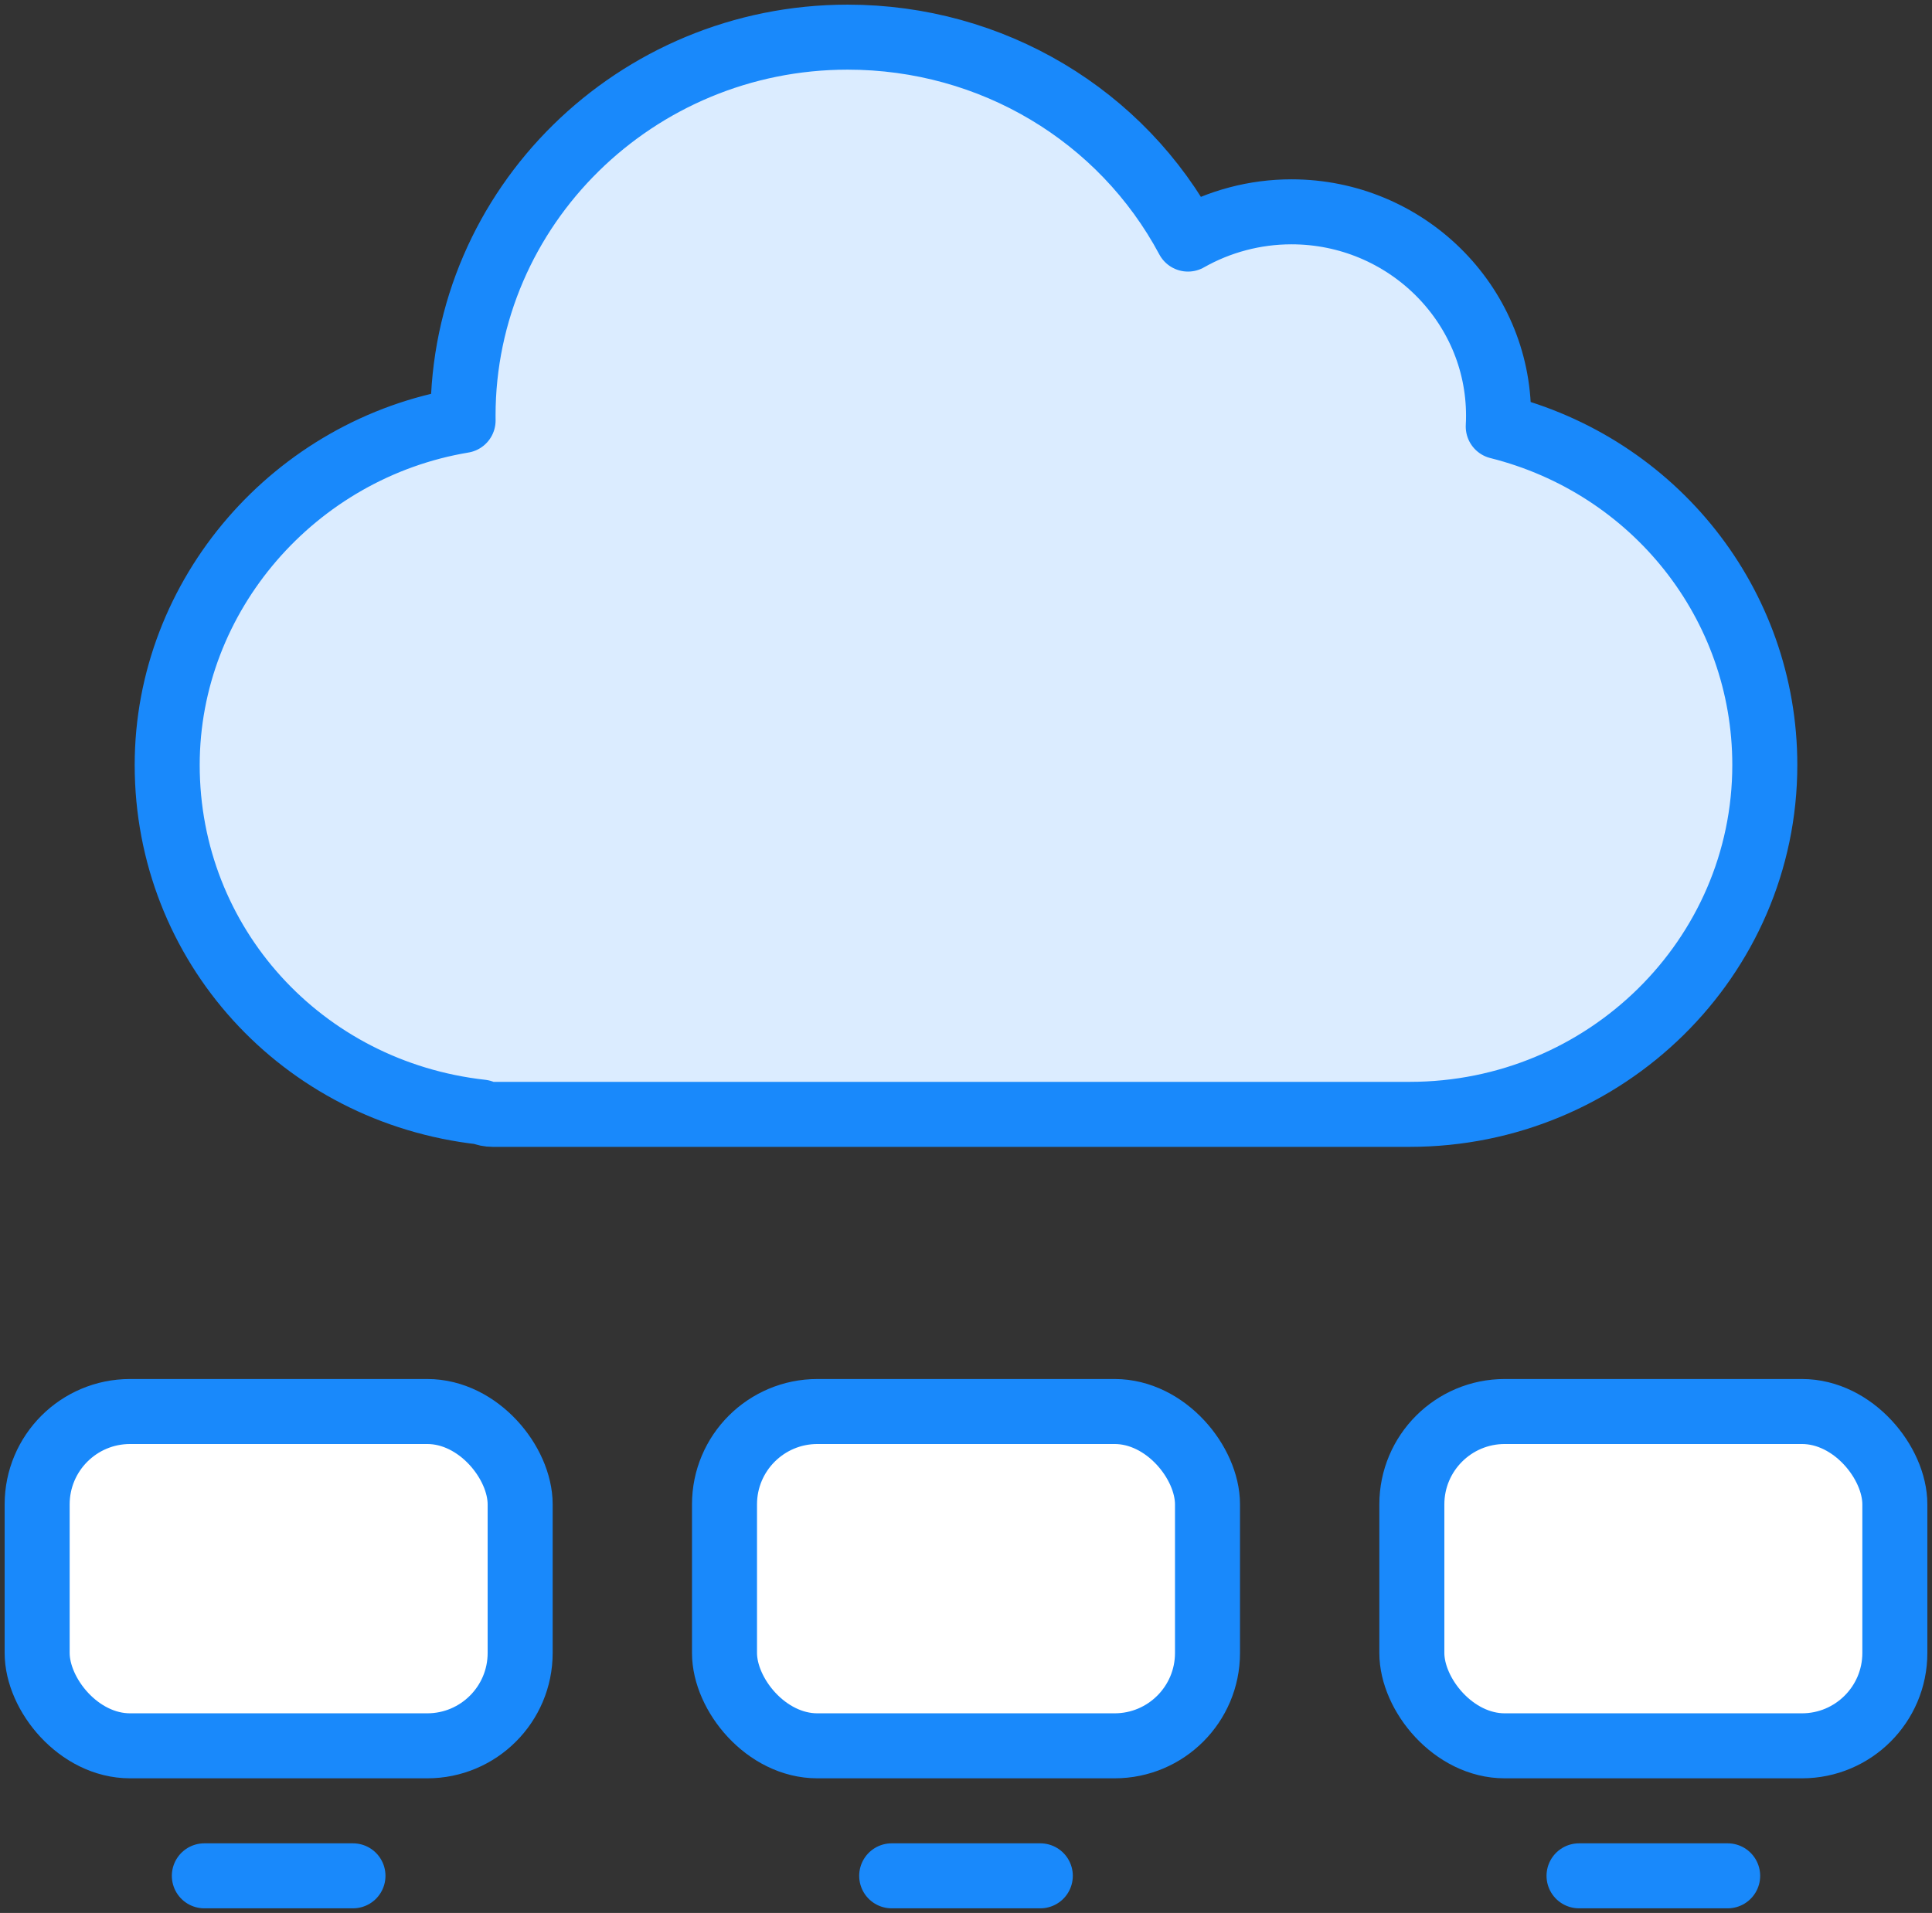 <?xml version="1.0" encoding="UTF-8"?>
<svg width="104px" height="103px" viewBox="0 0 104 103" version="1.1" xmlns="http://www.w3.org/2000/svg" xmlns:xlink="http://www.w3.org/1999/xlink">
    <rect x="0" y="0" width="104" height="103" fill="#333333" stroke="none"/>
    <!-- Generator: Sketch 46.2 (44496) - http://www.bohemiancoding.com/sketch -->
    <title>web-32</title>
    <desc>Created with Sketch.</desc>
    <defs></defs>
    <g id="ALL" stroke="none" stroke-width="1" fill="none" fill-rule="evenodd" stroke-linecap="round" stroke-linejoin="round">
        <g id="Primary" transform="translate(-2432, -19029)" stroke="#1989FB" stroke-width="3.5">
            <g id="Group-15" transform="translate(200, 200)">
                <g id="web-32" transform="translate(2234, 18831)">
                    <path d="M22.928,20.64 C22.926,20.552 22.926,20.466 22.926,20.378 C22.926,9.142 32.214,0 43.63,0 C51.395,0 58.39,4.209 61.949,10.873 C63.633,9.918 65.553,9.405 67.519,9.405 C73.664,9.405 78.667,14.329 78.667,20.378 C78.667,20.574 78.662,20.77 78.651,20.966 C87.052,23.075 93,30.514 93,39.189 C93,49.562 84.427,58 73.889,58 L24.519,58 C24.31,58 24.109,57.958 23.928,57.879 C14.246,56.801 7,48.842 7,39.189 C7,30.017 13.882,22.148 22.928,20.64 L22.928,20.64 L22.928,20.64 Z" id="Layer-1" fill="#DBECFF"></path>
                    <rect id="Layer-2" fill="#FFFFFF" x="37" y="74" width="26" height="18" rx="5"></rect>
                    <path d="M46,99 L54,99" id="Layer-3" fill="#FFFFFF"></path>
                    <rect id="Layer-4" fill="#FFFFFF" x="74" y="74" width="26" height="18" rx="5"></rect>
                    <path d="M83,99 L91,99" id="Layer-5" fill="#FFFFFF"></path>
                    <rect id="Layer-6" fill="#FFFFFF" x="0" y="74" width="26" height="18" rx="5"></rect>
                    <path d="M9,99 L17,99" id="Layer-7" fill="#FFFFFF"></path>
                </g>
            </g>
        </g>
    </g>
</svg>
